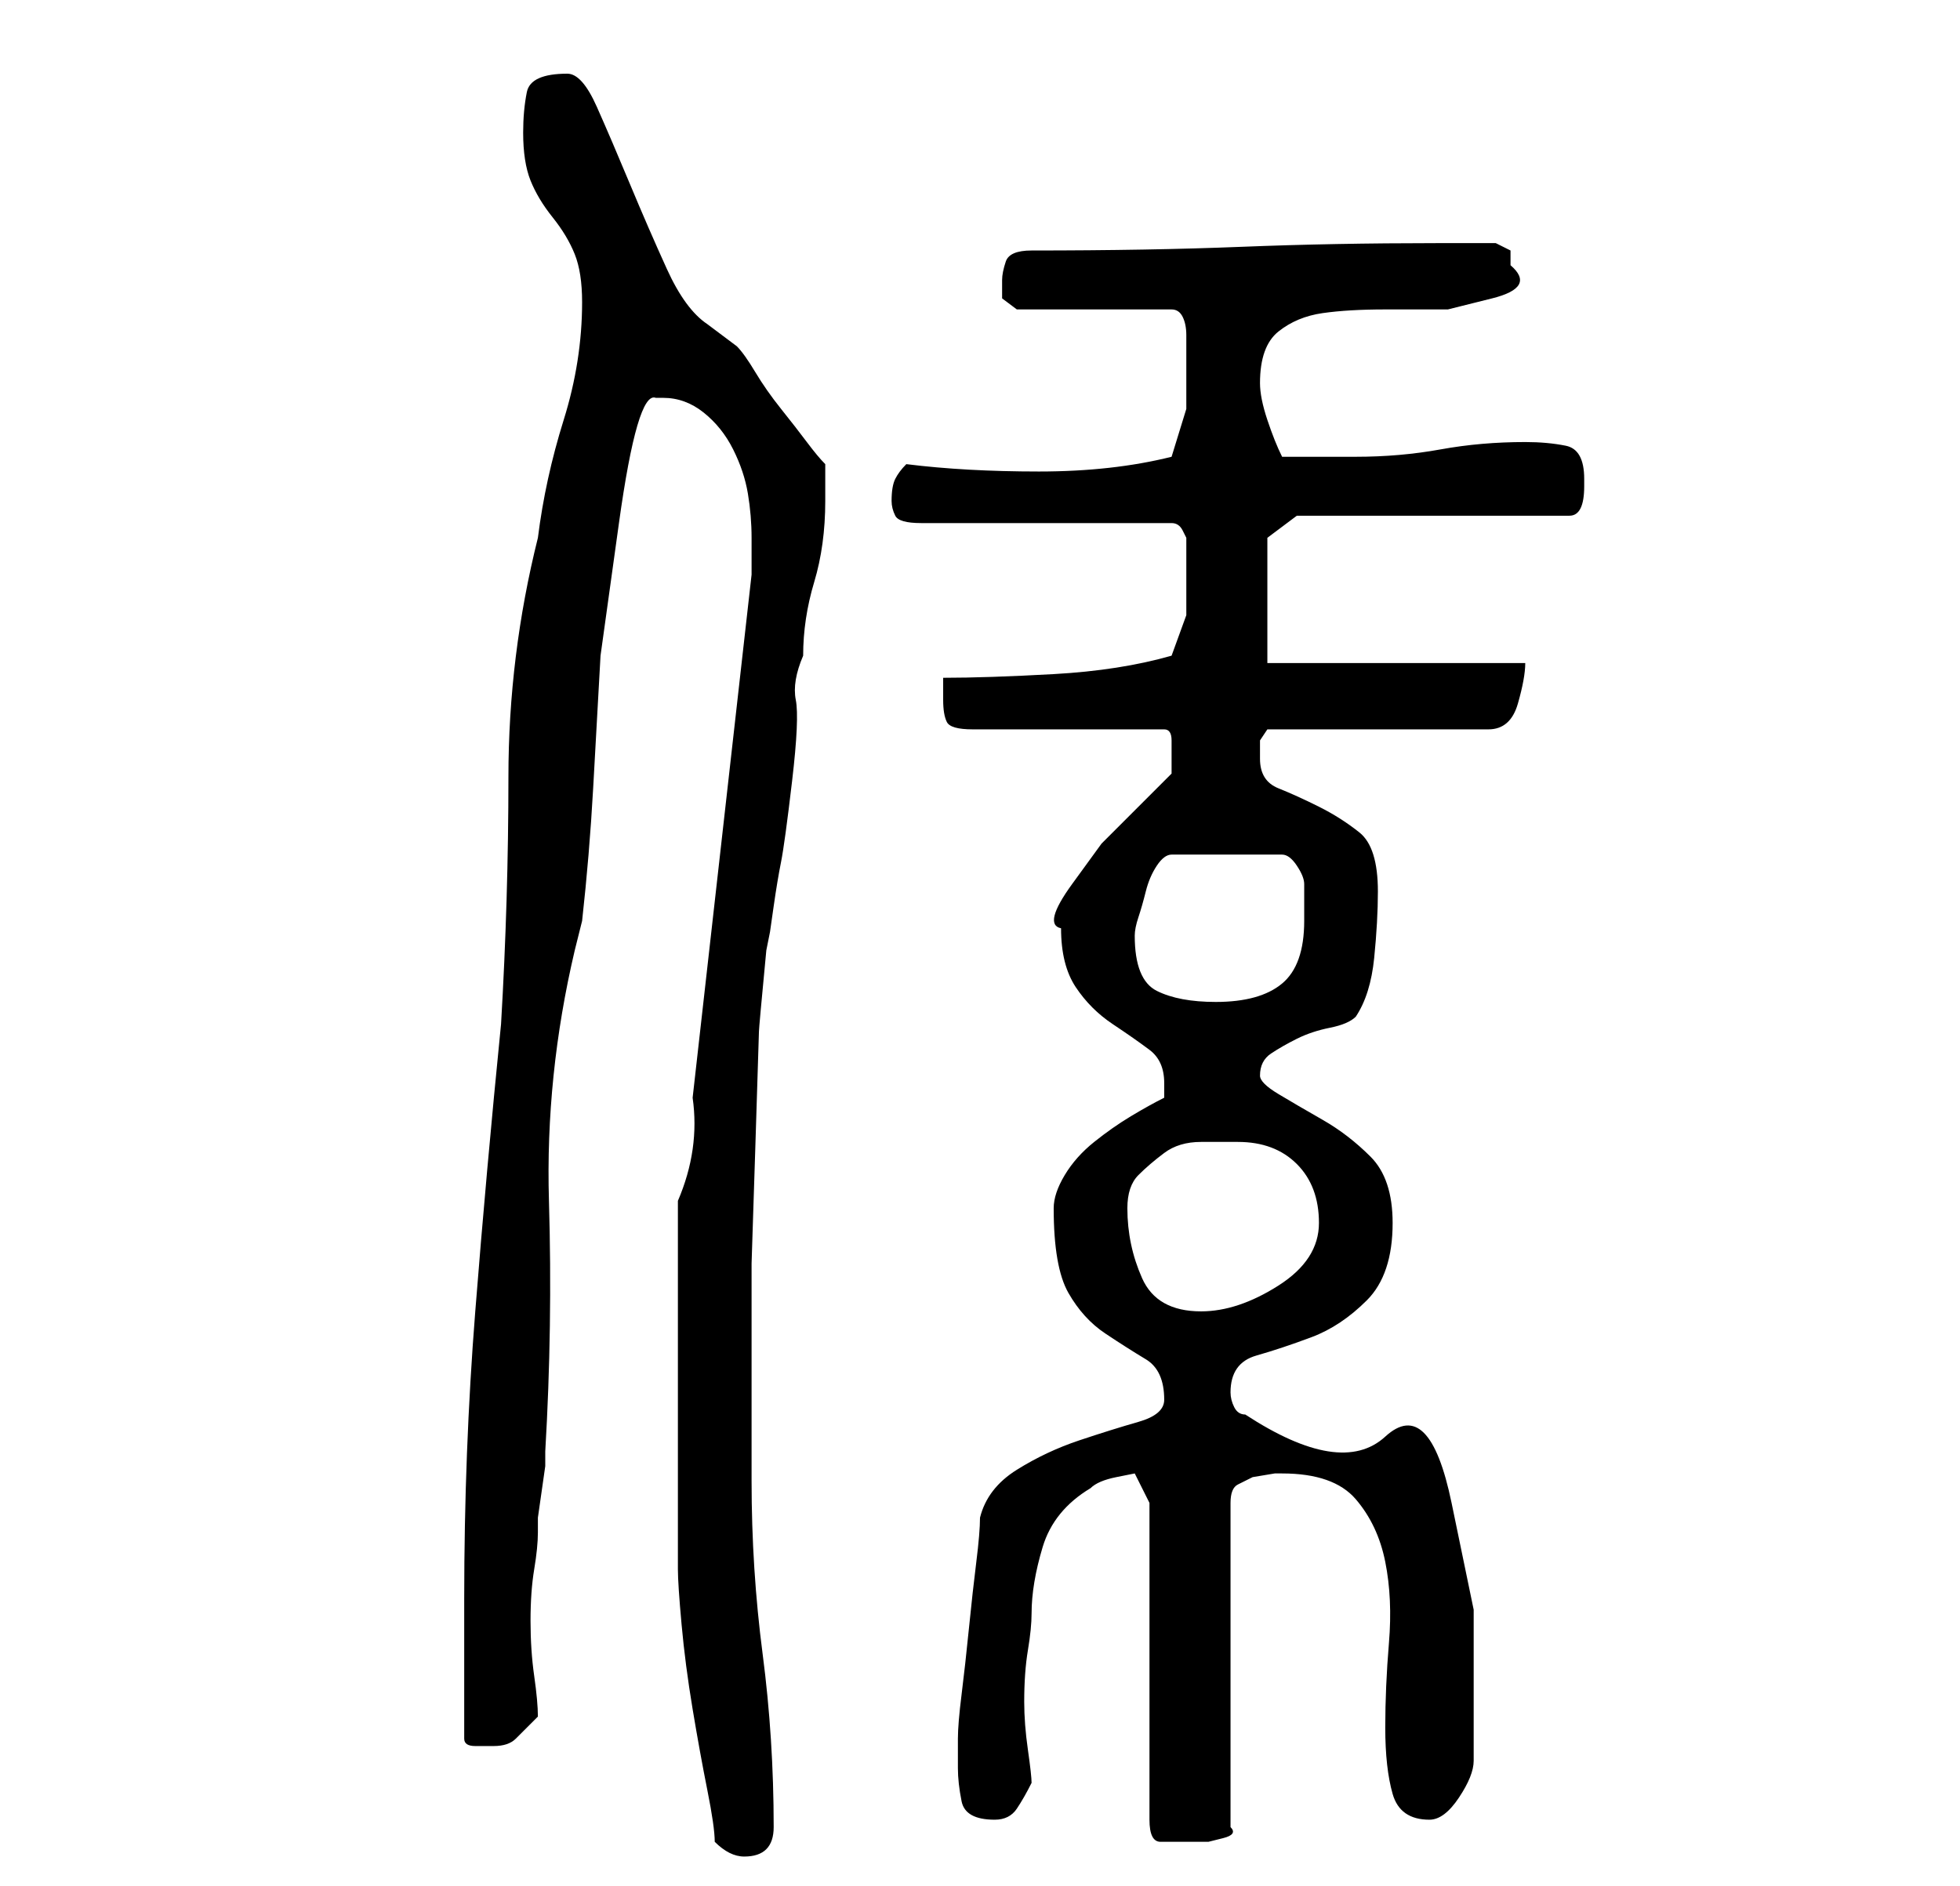 <?xml version="1.0" standalone="no"?>
<!DOCTYPE svg PUBLIC "-//W3C//DTD SVG 1.1//EN" "http://www.w3.org/Graphics/SVG/1.1/DTD/svg11.dtd" >
<svg xmlns="http://www.w3.org/2000/svg" xmlns:xlink="http://www.w3.org/1999/xlink" version="1.1" viewBox="-10 0 266 256">
   <path fill="currentColor"
d="M87 250q1 1 2 1.5t2 0.5q4 0 4 -4q0 -12 -1.5 -23.5t-1.5 -23.5v-5v-6v-5v-3v-10.5t0.5 -15.5t0.5 -16t1 -11l0.5 -2.5t0.5 -3.5t1 -6t1.5 -11t0.5 -11t1 -6q0 -5 1.5 -10t1.5 -11v-2v-3q-1 -1 -2.5 -3t-3.5 -4.5t-3.5 -5t-2.5 -3.5l-2 -1.5l-2 -1.5q-3 -2 -5.5 -7.5
t-5 -11.5t-4.5 -10.5t-4 -4.5q-5 0 -5.5 2.5t-0.5 5.5q0 4 1 6.5t3 5t3 5t1 6.5q0 8 -2.5 16t-3.5 16q-4 16 -4 32.5t-1 33.5q-2 20 -3.5 39t-1.5 39v19q0 1 1.5 1h2.5q2 0 3 -1l3 -3q0 -2 -0.5 -5.5t-0.5 -7.5t0.5 -7t0.5 -5v-2t0.5 -3.5t0.5 -3.5v-2q1 -17 0.5 -34
t3.5 -34l0.5 -2l0.5 -2q1 -9 1.5 -18l1 -18t2.5 -18t5 -17v0h1q3 0 5.5 2t4 5t2 6t0.5 6v5l-8 71q1 7 -2 14v5v8v7v5v7v7v8v3q0 2 0.5 7.5t1.5 11.5t2 11t1 7zM146 204v43q0 3 1.5 3h3.5h1h2t2 -0.5t1 -1.5v-44q0 -2 1 -2.5l2 -1t3 -0.5h1q7 0 10 3.5t4 8.5t0.5 11
t-0.5 11.5t1 9t5 3.5q2 0 4 -3t2 -5v-20.5t-3 -14.5t-9 -9t-19 -3q-1 0 -1.5 -1t-0.5 -2q0 -4 3.5 -5t7.5 -2.5t7.5 -5t3.5 -10.5q0 -6 -3 -9t-6.5 -5t-6 -3.5t-2.5 -2.5q0 -2 1.5 -3t3.5 -2t4.5 -1.5t3.5 -1.5q2 -3 2.5 -8t0.5 -9q0 -6 -2.5 -8t-5.5 -3.5t-5.5 -2.5
t-2.5 -4v-2.5t1 -1.5h30q3 0 4 -3.5t1 -5.5h-35v-17l4 -3h37q1 0 1.5 -1t0.5 -3v-1q0 -4 -2.5 -4.5t-5.5 -0.5q-6 0 -11.5 1t-11.5 1h-2h-3.5h-2.5h-2q-1 -2 -2 -5t-1 -5q0 -5 2.5 -7t6 -2.5t8.5 -0.5h8.5t6 -1.5t2.5 -4.5v-2t-2 -1h-8q-14 0 -26.5 0.5t-28.5 0.5
q-3 0 -3.5 1.5t-0.5 2.5v2.5t2 1.5h21q1 0 1.5 1t0.5 2.5v2.5v2v5.5t-2 6.5q-8 2 -18 2t-18 -1q-1 1 -1.5 2t-0.5 3q0 1 0.5 2t3.5 1h34q1 0 1.5 1l0.5 1v5v5.5t-2 5.5q-7 2 -16 2.5t-15 0.5v1.5v1.5q0 2 0.5 3t3.5 1h26q1 0 1 1.5v2.5v2l-4.5 4.5l-5 5t-4 5.5t-1.5 6
q0 5 2 8t5 5t5 3.5t2 4.5v2q-2 1 -4.5 2.5t-5 3.5t-4 4.5t-1.5 4.5q0 8 2 11.5t5 5.5t5.5 3.5t2.5 5.5q0 2 -3.5 3t-8 2.5t-8.5 4t-5 6.5q0 2 -0.5 6t-1 9t-1 9t-0.5 6v1.5v2.5q0 2 0.5 4.5t4.5 2.5q2 0 3 -1.5t2 -3.5q0 -1 -0.5 -4.5t-0.5 -6.5q0 -4 0.5 -7t0.5 -5
q0 -4 1.5 -9t6.5 -8q1 -1 3.5 -1.5l2.5 -0.5zM143 164q0 -3 1.5 -4.5t3.5 -3t5 -1.5h5q5 0 8 3t3 8t-5.5 8.5t-10.5 3.5q-6 0 -8 -4.5t-2 -9.5zM144 127q0 -1 0.5 -2.5t1 -3.5t1.5 -3.5t2 -1.5h15q1 0 2 1.5t1 2.5v3v2q0 6 -3 8.5t-9 2.5q-5 0 -8 -1.5t-3 -7.5z" />
</svg>
